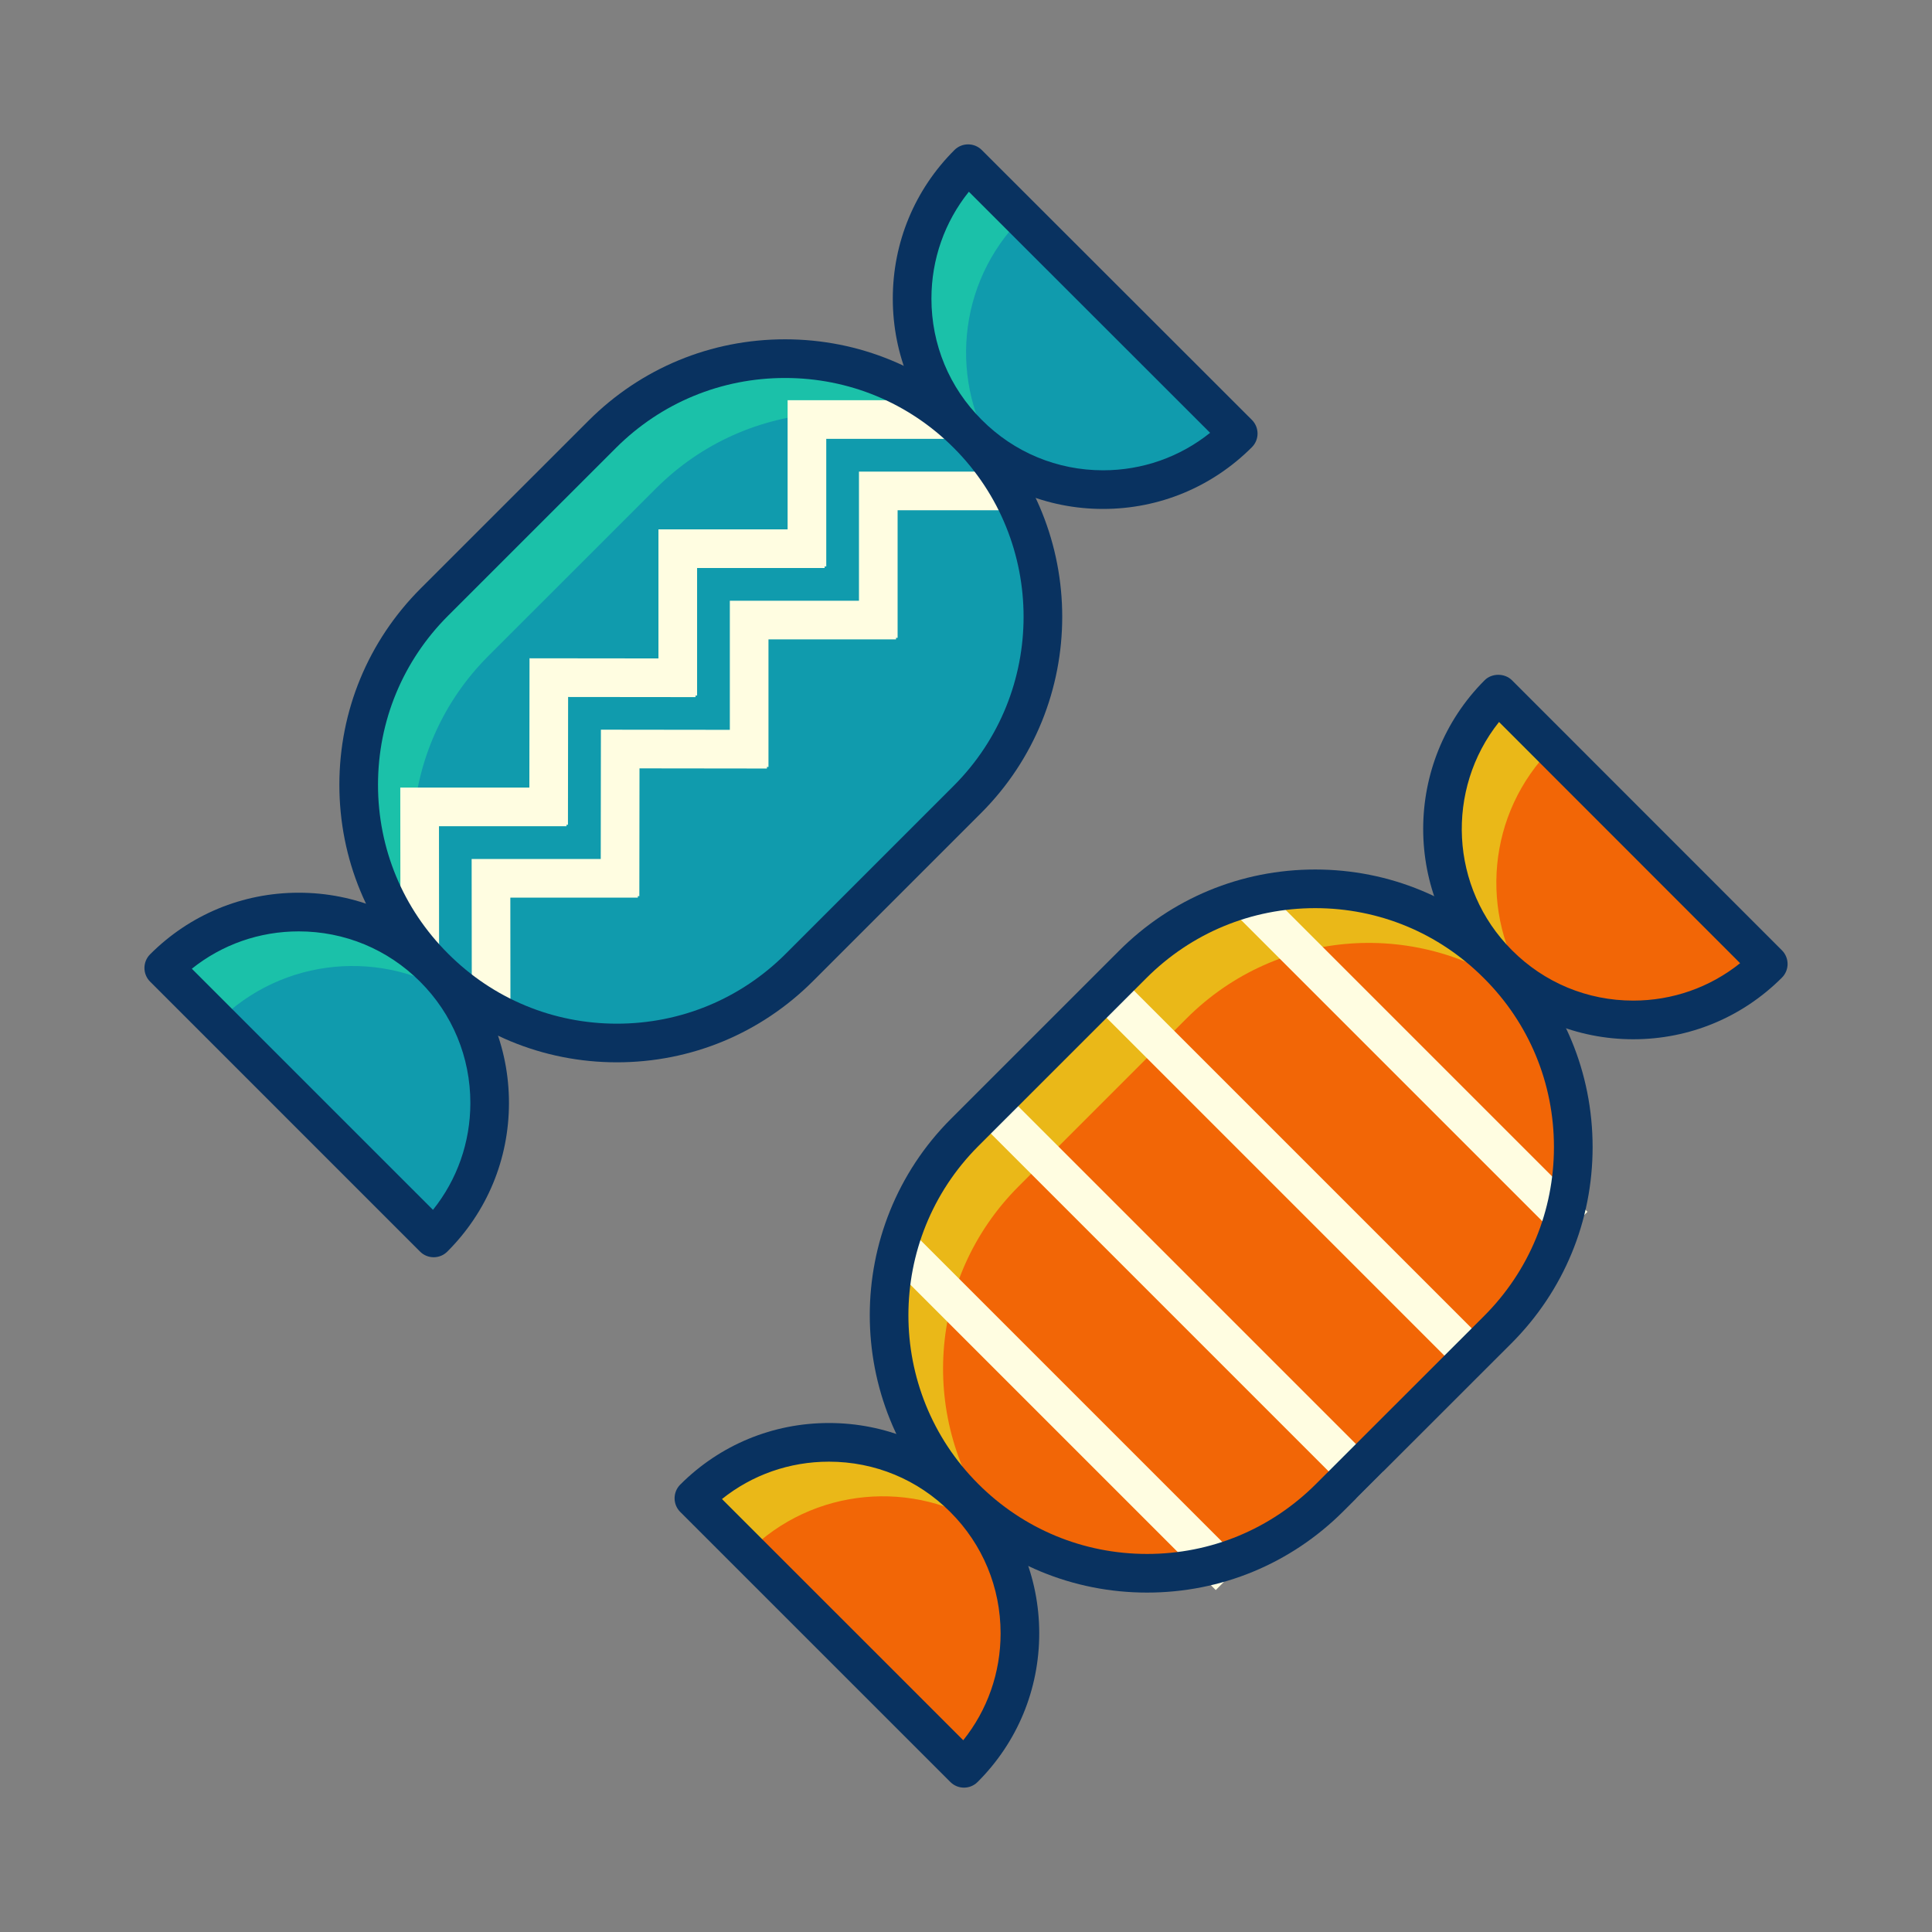 <?xml version="1.0" ?><!DOCTYPE svg  PUBLIC '-//W3C//DTD SVG 1.1//EN'  'http://www.w3.org/Graphics/SVG/1.1/DTD/svg11.dtd'><svg enable-background="new 0 0 75 75" height="75px" version="1.1" viewBox="0 0 75 75" width="75px" xml:space="preserve" xmlns="http://www.w3.org/2000/svg" xmlns:xlink="http://www.w3.org/1999/xlink"><rect x="0" y="0" width="75" height="75" fill="#808080" stroke="none"/><g id="Layer_1"><g><g><g><g><g><path d="M37.556,16.856c3.913,3.914,3.913,10.26,0,14.176l-6.523,6.523        c-3.914,3.912-10.261,3.912-14.169-0.006l0,0c-3.918-3.908-3.918-10.254-0.006-14.172l6.524-6.521        C27.3,12.946,33.648,12.944,37.556,16.856L37.556,16.856z" fill="#1BC1A9"/></g><g><g><path d="M6.357,37.577l10.479,10.479c2.898-2.893,2.894-7.586,0-10.479         C13.938,34.683,9.25,34.683,6.357,37.577z" fill="#1BC1A9"/></g><g><path d="M48.068,16.831L37.583,6.354c-2.898,2.891-2.898,7.588,0,10.477         C40.476,19.735,45.169,19.729,48.068,16.831z" fill="#1BC1A9"/></g></g></g><g><g><polyline fill="#AEDCFF" points="18.69,38.14 18.685,33.321 23.505,33.321       "/></g><g><polyline fill="#AEDCFF" points="23.563,33.267 23.569,28.437 28.385,28.442       "/></g><g><polyline fill="#AEDCFF" points="28.443,28.384 28.443,23.563 33.263,23.563       "/></g><g><polyline fill="#AEDCFF" points="33.324,23.505 33.324,18.681 38.149,18.681       "/></g></g></g><g><g><g><path d="M58.136,37.442c3.919,3.908,3.913,10.262,0.007,14.174l-6.525,6.52c-3.918,3.918-10.26,3.916-14.174,0        l0,0c-3.913-3.908-3.913-10.25,0-14.17l6.524-6.523C47.881,33.524,54.229,33.524,58.136,37.442L58.136,37.442z" fill="#EAB818"/></g><g><g><path d="M26.937,58.163l10.485,10.482c2.895-2.891,2.895-7.59-0.005-10.482         C34.53,55.269,29.831,55.269,26.937,58.163z" fill="#EAB818"/></g><g><path d="M68.643,37.421l-10.48-10.484c-2.893,2.895-2.893,7.586,0,10.48         C61.056,40.321,65.75,40.315,68.643,37.421z" fill="#EAB818"/></g></g></g><g><g><path d="M25.476,18.95l-6.524,6.521c-3.556,3.561-3.868,9.121-0.957,13.041c3.92,2.912,9.48,2.6,13.038-0.957        l6.523-6.523c3.557-3.561,3.869-9.121,0.96-13.045C34.596,15.083,29.037,15.397,25.476,18.95z" fill="#109BAD"/></g><g><g><polygon fill="#FFFDE1" points="15.545,37.023 15.539,30.573 21.991,30.573 21.991,32.073 17.041,32.073 17.045,37.021                 "/></g><g><polygon fill="#FFFDE1" points="22.048,32.018 20.548,32.016 20.556,25.555 27.003,25.562 27.001,27.062 22.054,27.057                 "/></g><g><polygon fill="#FFFDE1" points="27.061,27.001 25.561,27.001 25.561,20.55 32.012,20.55 32.012,22.05 27.061,22.05                 "/></g><g><polygon fill="#FFFDE1" points="32.075,21.989 30.575,21.989 30.575,15.536 37.031,15.536 37.031,17.036 32.075,17.036                 "/></g></g><g><g><polygon fill="#FFFDE1" points="18.316,39.795 18.309,33.345 24.761,33.345 24.761,34.845 19.811,34.845 19.816,39.793                 "/></g><g><polygon fill="#FFFDE1" points="24.819,34.789 23.319,34.787 23.327,28.326 29.774,28.334 29.772,29.834 24.825,29.828                 "/></g><g><polygon fill="#FFFDE1" points="29.832,29.772 28.332,29.772 28.332,23.321 34.783,23.321 34.783,24.821 29.832,24.821                 "/></g><g><polygon fill="#FFFDE1" points="34.845,24.761 33.345,24.761 33.345,18.308 39.801,18.308 39.801,19.808 34.845,19.808                 "/></g></g><g><g><path d="M17.78,38.731c-2.879-1.91-6.793-1.598-9.329,0.939l8.386,8.385         C19.375,45.522,19.686,41.608,17.78,38.731z" fill="#109BAD"/></g><g><path d="M38.734,17.776c2.877,1.912,6.794,1.594,9.333-0.945l-8.391-8.383         C37.136,10.979,36.823,14.901,38.734,17.776z" fill="#109BAD"/></g></g></g><g><g><path d="M46.062,39.536l-6.524,6.523c-3.556,3.562-3.869,9.119-0.962,13.037        c3.923,2.912,9.48,2.602,13.042-0.961l6.525-6.52c3.551-3.557,3.867-9.123,0.955-13.043        C55.179,35.661,49.619,35.976,46.062,39.536z" fill="#F26606"/></g><g><rect fill="#FFFDE1" height="1.5" transform="matrix(0.707 0.707 -0.707 0.707 50.771 -13.119)" width="18.373" x="32.03" y="53.96"/></g><g><rect fill="#FFFDE1" height="1.5" transform="matrix(0.707 0.707 -0.707 0.707 49.016 -17.665)" width="20.731" x="35.463" y="49.576"/></g><g><rect fill="#FFFDE1" height="1.5" transform="matrix(0.707 0.707 -0.707 0.707 47.139 -22.163)" width="20.737" x="39.957" y="45.075"/></g><g><rect fill="#FFFDE1" height="1.5" transform="matrix(0.707 0.707 -0.707 0.707 45.169 -26.614)" width="18.055" x="45.674" y="40.451"/></g><g><g><path d="M29.031,60.255l8.392,8.391c2.536-2.533,2.85-6.453,0.938-9.332         C35.487,57.407,31.566,57.722,29.031,60.255z" fill="#F26606"/></g><g><path d="M59.321,38.366c2.877,1.908,6.79,1.588,9.322-0.945l-8.387-8.391         C57.72,31.567,57.409,35.487,59.321,38.366z" fill="#F26606"/></g></g></g><g><g><line fill="#AEDCFF" x1="35.806" x2="46.285" y1="49.298" y2="59.78"/></g><g><line fill="#AEDCFF" x1="39.03" x2="52.626" y1="43.526" y2="57.126"/></g><g><line fill="#AEDCFF" x1="43.524" x2="57.127" y1="39.024" y2="52.626"/></g><g><line fill="#AEDCFF" x1="49.302" x2="59.782" y1="35.8" y2="46.284"/></g></g></g></g><g><g><g><g><path d="M23.949,41.239c-2.879,0-5.583-1.123-7.616-3.16c-2.036-2.03-3.158-4.734-3.159-7.612        c0-2.877,1.119-5.583,3.153-7.62l6.525-6.522c2.038-2.034,4.744-3.153,7.622-3.153c2.878,0,5.582,1.12,7.613,3.153        c4.198,4.2,4.198,11.035,0,15.236l-6.524,6.523C29.529,40.119,26.825,41.239,23.949,41.239z M30.474,14.673        c-2.478,0-4.808,0.964-6.562,2.714l-6.524,6.521c-1.75,1.753-2.714,4.083-2.714,6.559c0.001,2.477,0.966,4.803,2.719,6.552        c1.75,1.754,4.078,2.72,6.555,2.72c2.476,0,4.803-0.964,6.554-2.714l6.523-6.523c3.614-3.617,3.614-9.5,0-13.115        C35.277,15.637,32.951,14.673,30.474,14.673z" fill="#093260"/></g><g><g><path d="M16.836,48.806c-0.192,0-0.384-0.073-0.53-0.22L5.827,38.107c-0.293-0.293-0.293-0.768,0-1.061         c1.541-1.542,3.589-2.391,5.768-2.391s4.228,0.849,5.771,2.39c1.544,1.543,2.393,3.594,2.392,5.776         c-0.001,2.179-0.851,4.226-2.392,5.764C17.22,48.732,17.028,48.806,16.836,48.806z M7.447,37.606l9.361,9.36         c0.939-1.173,1.45-2.619,1.451-4.145c0.001-1.781-0.692-3.455-1.952-4.714c-1.26-1.258-2.933-1.951-4.711-1.951         C10.069,36.156,8.622,36.667,7.447,37.606z" fill="#093260"/></g><g><path d="M42.821,19.757C42.821,19.757,42.821,19.757,42.821,19.757c-2.182,0-4.23-0.852-5.77-2.397         c-1.542-1.537-2.392-3.585-2.393-5.766c0-2.182,0.85-4.231,2.394-5.771c0.293-0.292,0.768-0.291,1.06,0L48.598,16.3         c0.141,0.141,0.22,0.332,0.22,0.531c0,0.199-0.079,0.39-0.22,0.53C47.053,18.906,45.001,19.757,42.821,19.757z M37.611,7.443         c-0.942,1.175-1.453,2.623-1.453,4.151c0,1.779,0.694,3.45,1.953,4.705c1.258,1.263,2.93,1.957,4.708,1.958c0,0,0,0,0.001,0         c1.528,0,2.978-0.512,4.156-1.455L37.611,7.443z" fill="#093260"/></g></g></g></g><g><g><g><path d="M44.53,61.824c-2.876,0-5.582-1.122-7.617-3.158c-4.198-4.192-4.198-11.025,0-15.23l6.525-6.524        c2.034-2.037,4.739-3.158,7.617-3.158c2.877,0,5.581,1.122,7.613,3.159c2.035,2.03,3.156,4.734,3.157,7.615        c0,2.878-1.119,5.583-3.15,7.618l-6.526,6.521C50.112,60.702,47.407,61.824,44.53,61.824z M51.055,35.254        c-2.477,0-4.805,0.965-6.556,2.718l-6.525,6.524c-3.613,3.62-3.613,9.5,0,13.109c1.752,1.753,4.081,2.719,6.557,2.719        c2.476,0,4.804-0.965,6.557-2.718l6.525-6.52c1.749-1.75,2.711-4.08,2.711-6.558c0-2.479-0.965-4.807-2.718-6.554        C55.857,36.219,53.531,35.254,51.055,35.254z" fill="#093260"/></g><g><g><path d="M37.422,69.396c-0.192,0-0.384-0.073-0.53-0.22L26.407,58.693c-0.293-0.292-0.293-0.768,0-1.061         c1.541-1.542,3.591-2.391,5.772-2.391c2.182,0,4.231,0.849,5.769,2.391c1.543,1.54,2.394,3.59,2.395,5.772         c0,2.182-0.849,4.231-2.391,5.771C37.806,69.322,37.614,69.396,37.422,69.396z M28.027,58.192l9.366,9.364         c0.94-1.174,1.45-2.623,1.45-4.15c0-1.781-0.695-3.455-1.955-4.712c-1.256-1.259-2.928-1.952-4.708-1.952         C30.651,56.742,29.202,57.252,28.027,58.192z" fill="#093260"/></g><g><path d="M63.403,40.344C63.402,40.344,63.402,40.344,63.403,40.344c-2.182,0-4.231-0.852-5.771-2.397         c-3.179-3.181-3.179-8.358,0.001-11.54c0.28-0.281,0.778-0.282,1.061,0l10.48,10.484c0.293,0.293,0.293,0.768,0,1.061         C67.632,39.494,65.582,40.344,63.403,40.344z M58.192,28.027c-2.082,2.613-1.916,6.442,0.5,8.859         c1.257,1.262,2.93,1.957,4.709,1.957c0,0,0,0,0,0c1.526,0,2.975-0.511,4.15-1.452L58.192,28.027z" fill="#093260"/></g></g></g><g><g><path d="M35.252,48.743" fill="none" stroke="#FFFDE1" stroke-linecap="square" stroke-miterlimit="10" stroke-width="1.5"/></g><g><path d="M52.626,57.126" fill="none" stroke="#FFFDE1" stroke-linecap="square" stroke-miterlimit="10" stroke-width="1.5"/></g><g><path d="M39.03,43.526" fill="none" stroke="#FFFDE1" stroke-linecap="square" stroke-miterlimit="10" stroke-width="1.5"/></g><g><path d="M57.127,52.626" fill="none" stroke="#FFFDE1" stroke-linecap="square" stroke-miterlimit="10" stroke-width="1.5"/></g><g><path d="M43.524,39.024" fill="none" stroke="#FFFDE1" stroke-linecap="square" stroke-miterlimit="10" stroke-width="1.5"/></g><g><path d="M60.554,47.056" fill="none" stroke="#FFFDE1" stroke-linecap="square" stroke-miterlimit="10" stroke-width="1.5"/></g><g><path d="M48.85,35.347" fill="none" stroke="#FFFDE1" stroke-linecap="square" stroke-miterlimit="10" stroke-width="1.5"/></g></g></g></g></g></g></svg>